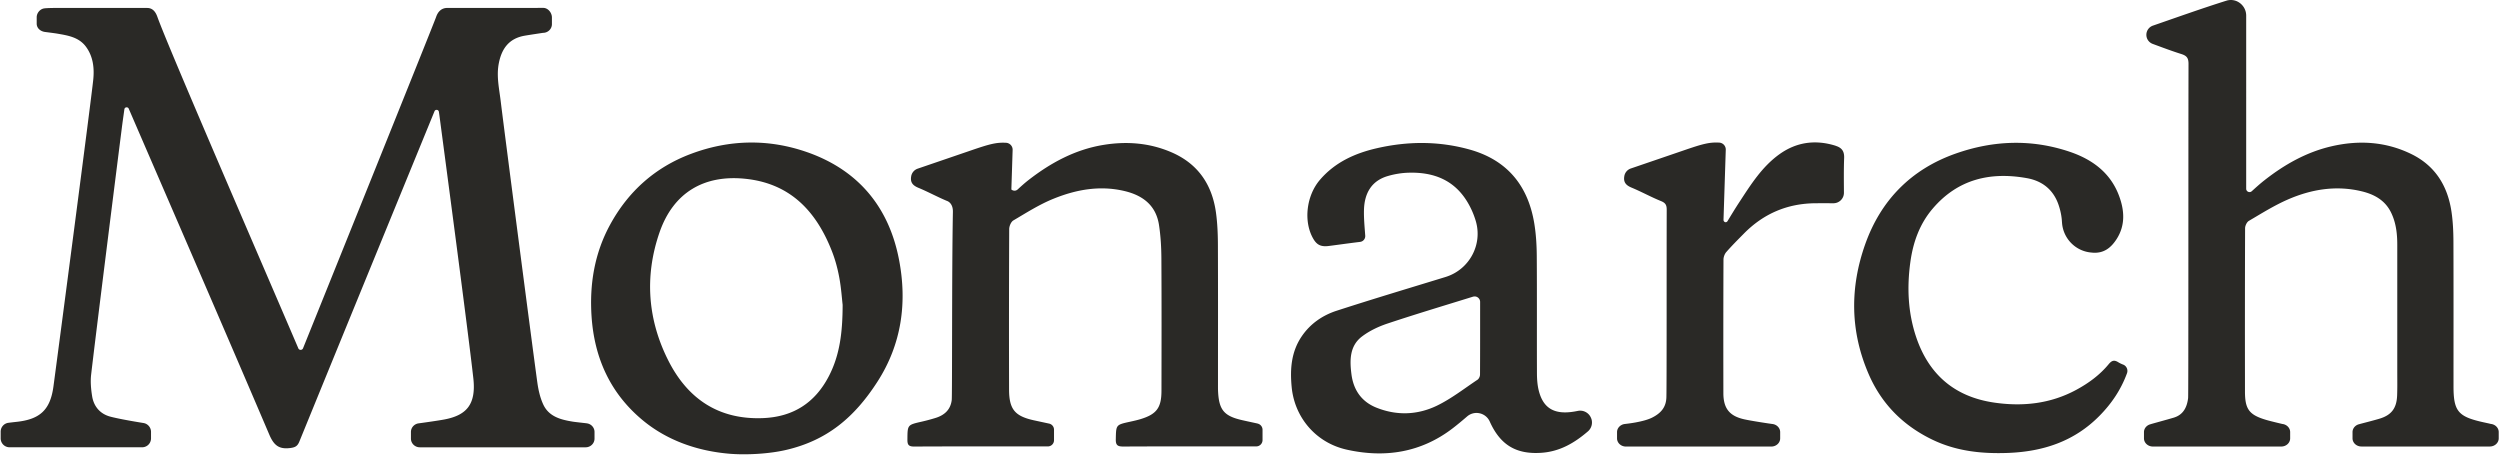 <?xml version="1.0" ?>
<svg xmlns="http://www.w3.org/2000/svg" fill="#2A2926" viewBox="0 0 1273 232" class="fill-gray-12">
	<path d="M810.278 213.17a5.97 5.97 0 0 0-6.75-3.958c-.424.08-.848.159-1.258.239-10.496 1.945-16.426-1.311-18.742-10.602-.701-2.806-.9-5.798-.913-8.71-.08-19.933.053-39.879-.093-59.826-.04-5.533-.371-11.118-1.271-16.571-3.189-19.312-13.871-32.323-33.036-37.63-15.566-4.315-31.277-4.25-46.962-.675-11.224 2.554-21.415 7.134-29.119 16.108-6.988 8.14-8.444 21.244-3.468 29.926 1.721 3.005 3.693 4.236 7.545 3.826 1.416-.146 10.761-1.456 16.373-2.131a2.966 2.966 0 0 0 2.594-3.164c-.331-4.606-.768-8.961-.635-13.289.264-8.206 3.732-14.639 12.163-17.087 3.362-.98 6.936-1.576 10.43-1.681 12.919-.397 23.627 3.732 30.43 15.525a42 42 0 0 1 3.838 8.868c3.72 12.151-3.203 24.977-15.353 28.709 0 0-.119.027-.172.053-18.425 5.652-36.889 11.171-55.221 17.114-7.161 2.317-13.342 6.539-17.723 12.905-5.466 7.955-6.115 16.85-5.202 26.141 1.496 15.195 12.191 28.153 27.968 31.687 19.51 4.368 37.895 1.536 54.109-10.933 2.475-1.906 4.857-3.904 7.24-5.956 3.746-3.229 9.516-1.906 11.541 2.608a1 1 0 0 0 .04.092c5.361 11.846 13.395 16.638 26.101 15.817 9.491-.609 16.982-5.029 23.825-10.906a5.99 5.99 0 0 0 1.761-6.446l-.027-.079zm-56.663-22.342c0 .873-.583 2.078-1.284 2.541-6.777 4.513-13.289 9.623-20.556 13.157-9.927 4.817-20.568 5.228-31.011 1.005-7.558-3.057-11.595-9.066-12.601-16.942-.913-7.094-1.006-14.44 5.387-19.271 3.825-2.886 8.418-5.056 12.985-6.578 14.413-4.805 28.973-9.16 43.48-13.66h.039c1.8-.569 3.627.781 3.627 2.661 0 12.6.013 24.843-.053 37.087zM411.254 77.58c-19.867-7.014-39.986-6.577-59.654.861-17.988 6.804-31.701 19.007-40.952 36.002-7.955 14.613-10.51 30.324-9.424 46.67 1.416 21.31 9.675 39.483 26.418 53.182 12.416 10.152 27.717 15.367 43.573 16.73 8.829.755 20.384.093 29-1.906 20.86-4.831 34.798-16.492 46.525-34.678 12.349-19.139 15.247-40.184 11.078-62.037-5.096-26.789-20.608-45.65-46.577-54.836zm17.816 77.63c-.027 14.083-1.456 25.598-6.989 36.293-7.068 13.659-18.239 20.807-33.646 21.402-22.408.874-38.146-9.741-47.993-29.053-10.682-20.965-12.323-43.122-4.646-65.412 7.081-20.568 22.964-29.728 44.234-27.345 22.687 2.528 35.764 16.783 43.613 36.902 1.668 4.262 2.872 8.762 3.706 13.262.993 5.334 1.35 10.774 1.721 13.951M1081.13 185.665h-.02c-.88-.357-1.72-.728-2.49-1.218-2.14-1.337-3.36-.834-4.91 1.033-4.52 5.466-10.17 9.609-16.4 12.984-13.23 7.174-27.41 8.67-42.03 6.512-20.029-2.965-33.199-14.334-39.605-33.447-4.156-12.442-4.699-25.241-2.912-38.146 1.377-10.02 4.712-19.364 11.357-27.147 12.746-14.957 29.26-18.875 47.95-15.526 7.91 1.403 13.56 5.943 16.18 13.686.92 2.727 1.55 5.652 1.69 8.524 0 .053.02.106.02.146.41 8.232 6.83 14.89 15.04 15.539.14 0 .27.026.4.039 5.9.517 9.57-2.541 12.39-6.922 4.5-7.015 4.01-14.586 1.23-22.011-4.39-11.807-13.7-18.557-25.09-22.422-19.45-6.578-39.01-5.85-58.216.953-22.58 7.994-38 23.705-45.955 46.14-7.822 22.091-7.69 44.261 1.761 66.101 6.618 15.301 17.63 26.247 32.467 33.407 12.191 5.877 25.193 7.254 38.593 6.737 17.82-.688 33.64-5.89 46.42-18.834 6.18-6.248 10.97-13.302 14.06-21.721.65-1.76-.2-3.719-1.93-4.407M934.749 74.232c-10.232-3.217-19.894-1.96-28.603 4.262-8.948 6.393-14.692 15.605-20.595 24.619-2.039 3.11-3.958 6.3-5.904 9.49-.225.37-.635.595-1.059.556-.172-.014-.304-.08-.476-.199a1.21 1.21 0 0 1-.503-.993l1.152-35.71a3.53 3.53 0 0 0-3.349-3.64c-4.884-.265-8.286.609-17.617 3.812-9.12 3.123-18.239 6.247-27.399 9.37a4.97 4.97 0 0 0-3.282 3.813v.026c-.569 3.084.768 4.686 3.626 5.877 5.11 2.118 9.98 4.831 15.116 6.909 2.276.927 2.846 2.092 2.832 4.395-.079 24.129.027 87.701-.158 95.351-.12 4.977-2.528 8.114-7.333 10.51-4.421 2.197-12.574 3.071-13.832 3.216-2.263.265-3.97 2.038-3.97 4.143v3.177c0 2.303 2.025 4.169 4.526 4.169h74.016c2.501 0 4.526-1.866 4.526-4.169v-3.177c0-2.105-1.707-3.878-3.97-4.143-1.125-.132-10.92-1.588-14.613-2.449-7.399-1.72-10.324-5.691-10.337-13.249-.04-22.66-.04-45.32.053-67.98 0-1.323.582-2.912 1.442-3.891 2.833-3.23 5.877-6.274 8.895-9.331 10.02-10.192 22.17-15.407 36.492-15.5 3.031-.026 6.075-.013 9.159 0 2.965 0 5.374-2.409 5.347-5.373-.04-6.142-.106-11.926.106-17.697.132-3.468-1.231-5.202-4.288-6.168zM640.395 215.671c-2.581-.556-5.109-1.099-7.637-1.668-9.451-2.104-12.072-5.188-12.522-14.784-.052-1.152-.039-2.303-.039-3.468 0-23.931.053-47.438-.04-71.355-.026-5.334-.251-10.721-.966-16.002-1.946-14.322-9.12-24.99-22.673-30.84-11.211-4.844-22.938-5.705-34.824-3.733-14.282 2.37-26.657 9.08-37.961 17.856-1.866 1.456-3.64 3.044-5.533 4.791-.992.913-2.356.768-3.216.026.225-6.723.437-13.447.649-20.145.066-1.919-1.43-3.534-3.349-3.64-4.871-.264-8.286.61-17.617 3.812-9.12 3.124-18.239 6.248-27.398 9.371a4.97 4.97 0 0 0-3.283 3.813v.026c-.569 3.084.754 4.686 3.613 5.877 4.937 2.038 9.649 4.646 14.586 6.697 0 0 3.111.86 3.031 5.533-.569 29.9-.317 93.697-.595 95.881-.622 4.99-3.786 7.743-8.365 9.133a97 97 0 0 1-6.976 1.866c-7.253 1.655-7.16 1.628-7.226 9.08-.027 2.634.569 3.6 3.467 3.587 22.674-.133 45.36-.066 68.033-.066a3.15 3.15 0 0 0 3.15-3.15v-5.388a3.155 3.155 0 0 0-2.488-3.083c-2.66-.57-5.162-1.112-7.664-1.655-9.755-2.118-12.706-5.599-12.733-15.618-.066-27.386-.053-54.36.067-81.759 0-1.522.926-3.719 2.117-4.421 6.645-3.918 13.236-8.127 20.357-11.012 11.688-4.752 23.918-6.975 36.558-3.878 9.239 2.263 15.764 7.425 17.246 17.22.861 5.665 1.192 11.449 1.218 17.193.132 22.568.079 44.711.04 67.265-.013 8.617-2.502 11.913-10.668 14.388-1.8.543-3.64.953-5.48 1.35-7.095 1.562-6.949 1.549-7.108 8.947-.066 3.005.98 3.667 3.799 3.654 22.567-.106 45.148-.053 67.715-.067h.027c1.76 0 3.176-1.456 3.176-3.216v-5.255a3.22 3.22 0 0 0-2.541-3.15zM298.762 215.553c-1.364-.172-6.049-.675-7.002-.834-6.128-.993-12.217-2.515-15.116-8.723-1.601-3.441-2.488-7.346-3.018-11.131-2.117-15.142-16.796-127.912-18.702-143.61-.768-6.314-2.197-12.574-.926-19.047 1.482-7.557 5.254-12.653 13.169-14.03 2.608-.45 9.345-1.456 9.345-1.456 2.502 0 4.527-1.985 4.527-4.434V8.913c0-2.237-1.708-4.593-3.971-4.87-.86-.107-3.587 0-4.09 0h-45.241c-2.845 0-4.751 1.813-5.691 4.658s-63.625 158.461-67.742 168.64c-.436 1.072-1.945 1.085-2.409.026v-.026C134.49 136.613 85.755 24.373 80.117 8.529c-.913-2.58-2.449-4.474-5.175-4.474H27.04c-.239 0-3.018.04-4.381.199-2.264.265-3.971 2.37-3.971 4.527v3.256c0 2.356 1.985 4.037 4.526 4.275 0 0 4.95.635 5.837.794 5.48.953 11.119 1.787 14.745 6.724 3.68 5.016 4.289 10.92 3.68 16.81-1.099 10.72-17.392 134.808-20.251 156.078-1.602 11.965-6.816 16.81-18.822 18.094q-2.044.218-4.09.476a4.53 4.53 0 0 0-3.97 4.487v3.455a4.524 4.524 0 0 0 4.526 4.526h67.504a4.524 4.524 0 0 0 4.526-4.526v-3.309a4.574 4.574 0 0 0-3.785-4.514s-11.41-1.787-16.942-3.256c-5.162-1.363-8.431-5.149-9.265-10.443-.57-3.587-.913-7.346-.503-10.933C48.76 170.378 59.283 86.833 61.997 65.444c.397-3.15.847-6.287 1.337-9.795.158-1.165 1.747-1.376 2.223-.304a1 1 0 0 1 .067.159C89.5 110.737 113.485 165.93 137.11 221.27c2.303 5.413 4.871 7.597 10.655 6.869 2.541-.318 3.719-.953 4.672-3.309 22.885-56.067 45.849-112.108 68.801-168.15v-.026c.463-1.085 2.064-.9 2.236.265.12.728.212 1.403.305 2.078 2.594 19.721 14.48 108.799 17.246 133.657 1.509 13.527-3.719 18.795-14.586 20.912-3.216.622-12.058 1.853-13.222 1.999-2.264.278-3.971 2.157-3.971 4.394v3.375c0 2.449 2.025 4.435 4.527 4.435h84.432c2.501 0 4.526-1.986 4.526-4.435v-3.375c0-2.237-1.707-4.129-3.97-4.394zM1268.38 215.883h-.02c-.33-.119-3.43-.768-4.62-1.046-12.13-2.779-14.41-5.651-14.41-18.12-.01-24.658.05-49.145-.04-73.803-.03-5.017-.25-10.086-.98-15.036-1.93-13.117-8.21-23.428-20.44-29.424-13.07-6.393-26.83-7.187-40.78-3.93-12.66 2.95-23.78 9.238-33.95 17.206-2.29 1.787-4.44 3.746-6.54 5.638-1.09.993-2.84.212-2.84-1.257V7.946c0-5.109-4.81-9-9.76-7.69l-.39.12c-12.52 3.944-24.89 8.364-37.36 12.68a4.955 4.955 0 0 0-3.32 4.672c0 2.104 1.3 3.917 3.25 4.632 4.87 1.8 9.67 3.614 14.55 5.149 2.72.86 3.66 1.999 3.66 4.99-.12 56.663 0 168.533-.2 170.188-.56 4.672-2.45 8.524-7.32 9.98-3.53 1.059-11.4 3.176-11.71 3.322-2 .463-3.45 2.091-3.45 4.037v3.177c0 2.303 2.03 4.169 4.53 4.169h65.39c2.5 0 4.52-1.866 4.52-4.169v-3.177c0-2.105-1.7-3.878-3.97-4.143-.06 0-5.83-1.363-8.15-2.038-8.74-2.581-10.87-5.4-10.89-14.388-.04-27.808-.04-55.445.06-83.254.02-1.284.89-3.137 1.94-3.746 6.48-3.812 12.91-7.835 19.77-10.84 12.04-5.255 24.68-7.36 37.75-4.182 6.33 1.535 11.75 4.513 14.8 10.641 2.58 5.189 3.23 10.788 3.23 16.505v64.671c0 4.09.08 8.193-.08 12.27-.27 6.247-2.8 9.742-8.71 11.595-3.11.966-10.14 2.713-10.46 2.846-2.04.423-3.53 2.091-3.53 4.05v3.176c0 2.303 2.02 4.17 4.52 4.17h65.39c2.5 0 4.53-1.867 4.53-4.17v-3.176c0-2.105-1.71-3.878-3.97-4.143z"/>
</svg>